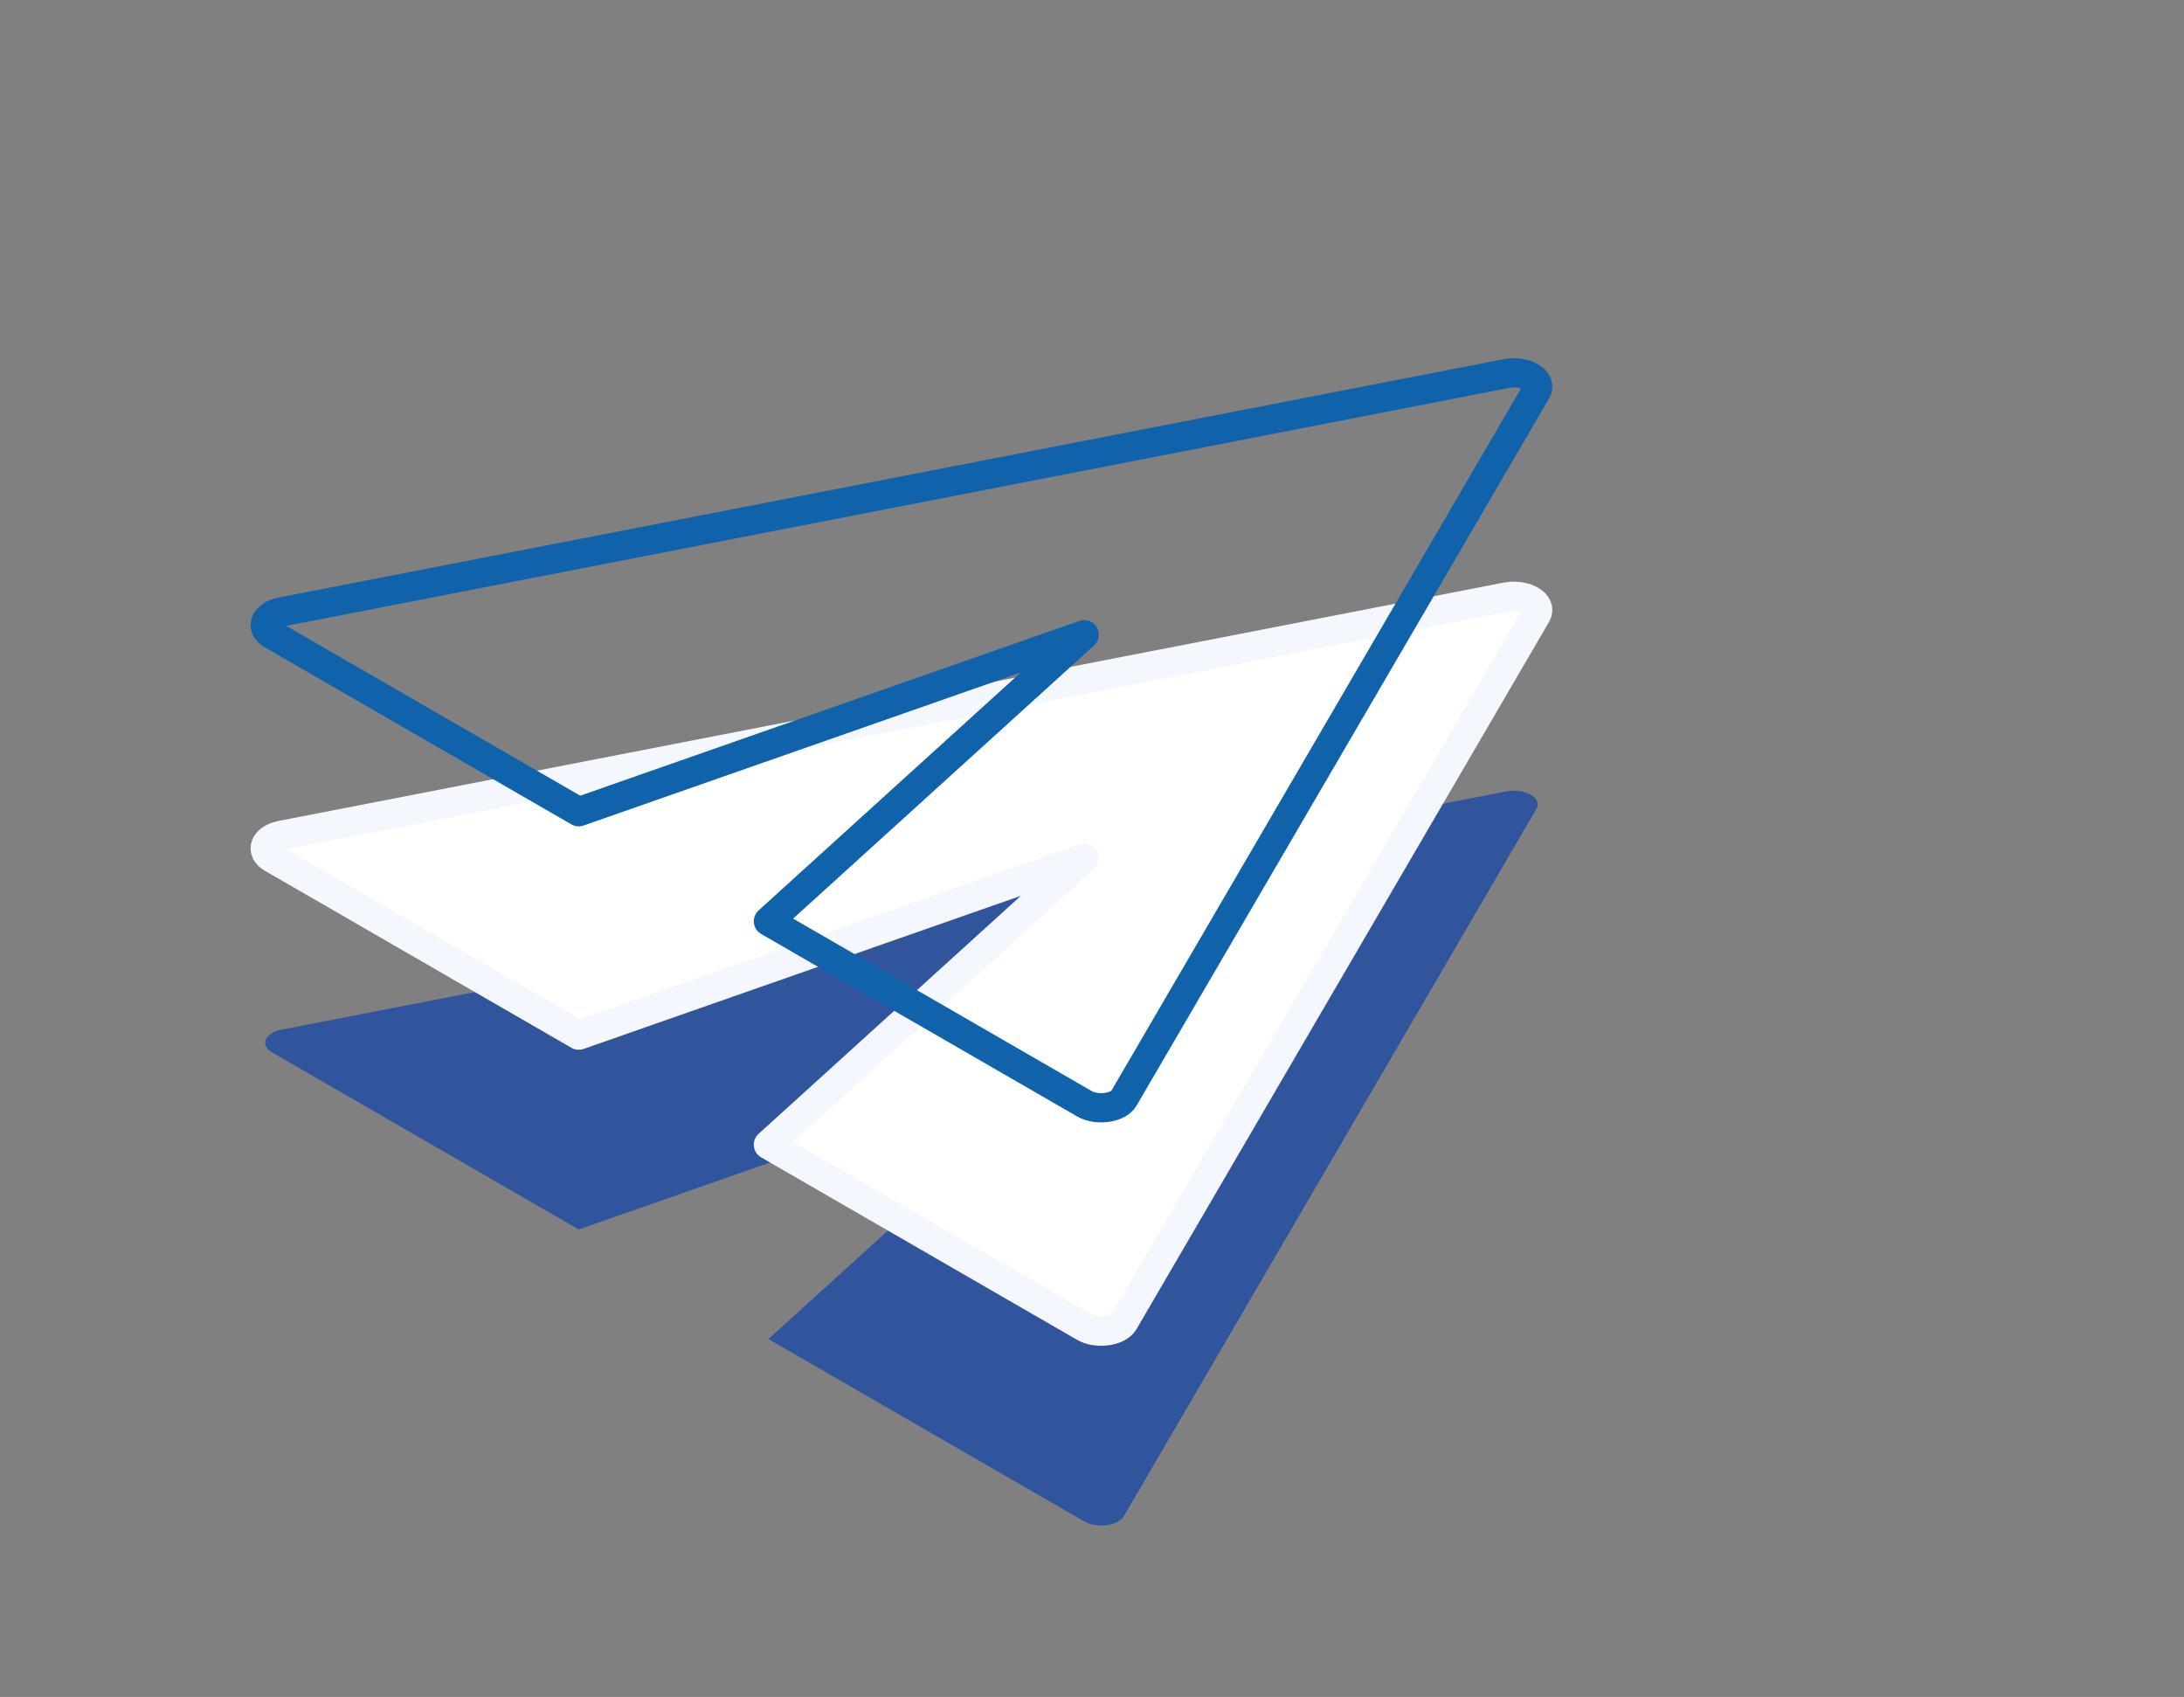 <svg width="112" height="87" viewBox="0 0 112 87" fill="none" xmlns="http://www.w3.org/2000/svg">
<rect x="0" y="0" width="112" height="87" fill="#808080" stroke="none"/>
<path fill-rule="evenodd" clip-rule="evenodd" d="M77.24 40.573C78.2 40.387 79.115 40.915 78.791 41.469L57.634 77.73C57.344 78.227 56.25 78.375 55.607 78.004L39.406 68.65L55.596 53.962L29.678 63.034L13.959 53.959C13.316 53.588 13.573 52.956 14.434 52.789L77.24 40.573Z" fill="#1044AA" fill-opacity="0.7"/>
<path fill-rule="evenodd" clip-rule="evenodd" d="M77.24 30.608C78.2 30.421 79.115 30.95 78.791 31.504L57.634 67.765C57.344 68.262 56.25 68.41 55.607 68.039L39.406 58.685L55.596 43.996L29.678 53.069L13.959 43.993C13.316 43.622 13.573 42.991 14.434 42.823L77.24 30.608Z" fill="white" stroke="#F5F7FF" stroke-width="1.5" stroke-linejoin="round"/>
<path fill-rule="evenodd" clip-rule="evenodd" d="M77.24 19.154C78.2 18.968 79.115 19.496 78.791 20.05L57.634 56.311C57.344 56.808 56.25 56.956 55.607 56.585L39.406 47.231L55.596 32.542L29.678 41.615L13.959 32.54C13.316 32.169 13.573 31.537 14.434 31.37L77.24 19.154Z" stroke="#1062AA" stroke-width="1.5" stroke-linejoin="round"/>
</svg>

